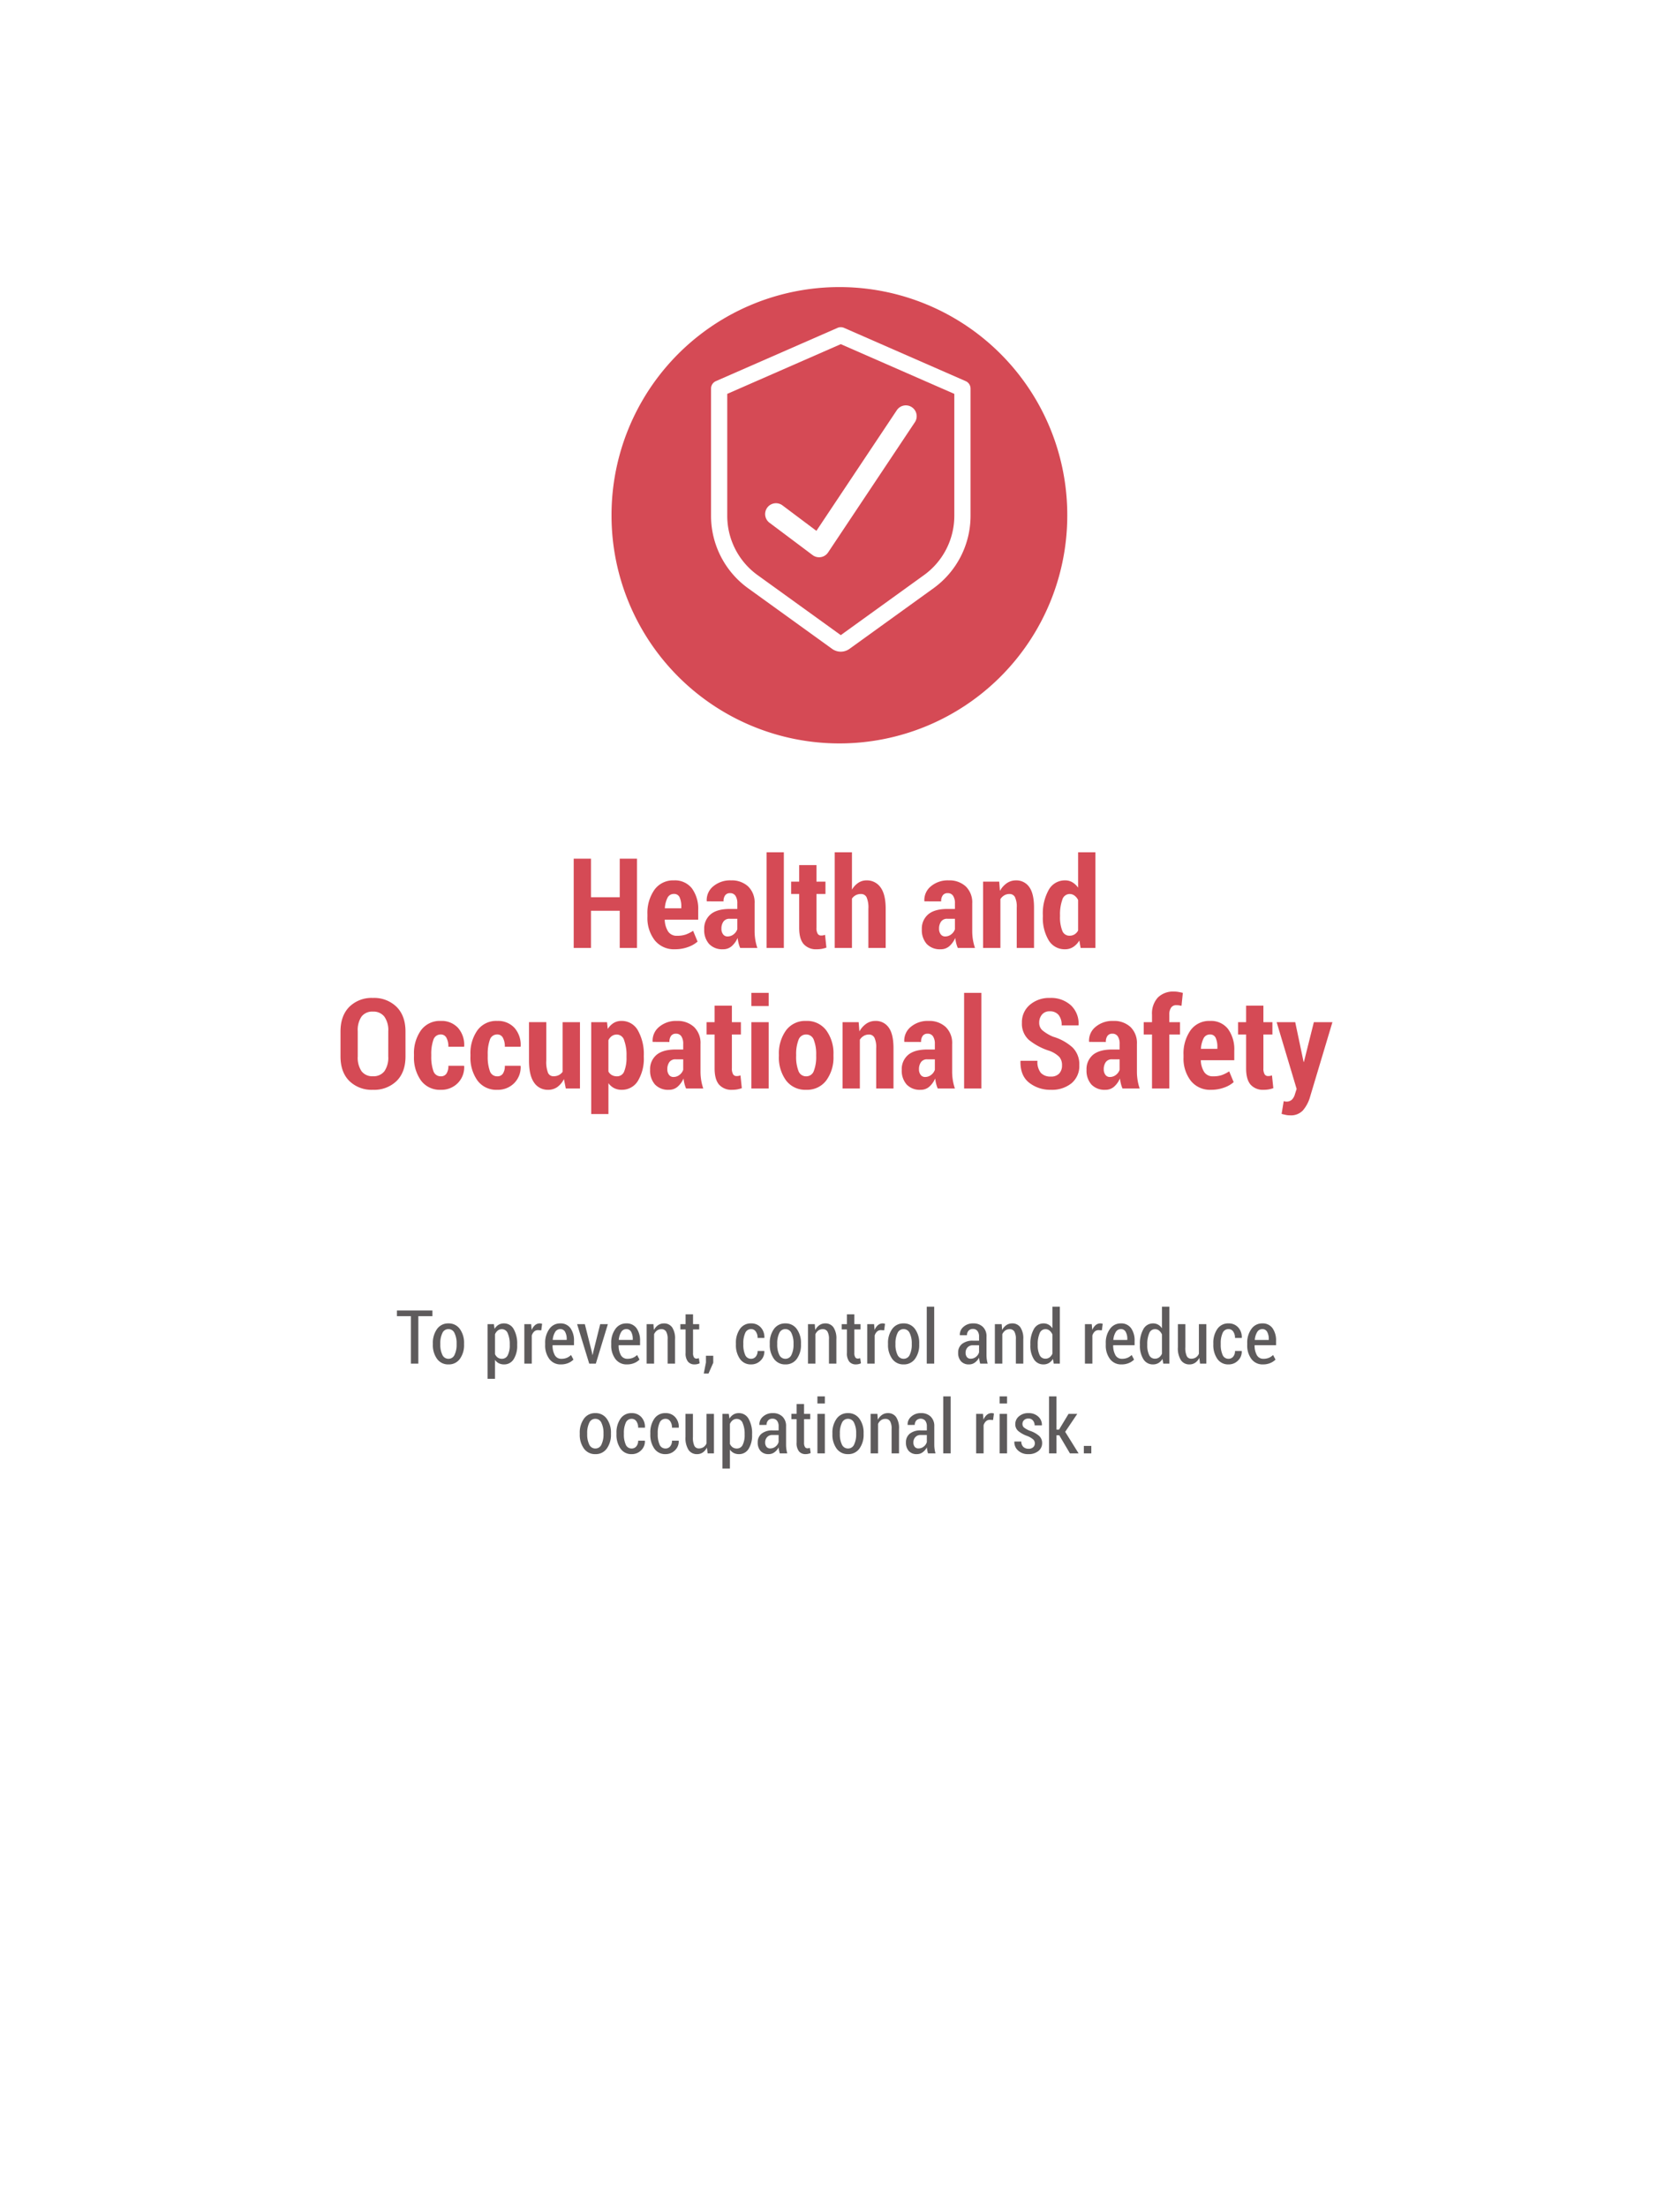 <svg xmlns="http://www.w3.org/2000/svg" xmlns:xlink="http://www.w3.org/1999/xlink" width="562" height="738" viewBox="0 0 562 738">
  <defs>
    <filter id="Trazado_7217" x="-0.319" y="0" width="562" height="738" filterUnits="userSpaceOnUse">
      <feOffset dy="20" input="SourceAlpha"/>
      <feGaussianBlur stdDeviation="23" result="blur"/>
      <feFlood flood-color="#010101" flood-opacity="0.129"/>
      <feComposite operator="in" in2="blur"/>
      <feComposite in="SourceGraphic"/>
    </filter>
    <filter id="Trazado_7199" x="159.571" y="51" width="242.459" height="242.6" filterUnits="userSpaceOnUse">
      <feOffset dy="9" input="SourceAlpha"/>
      <feGaussianBlur stdDeviation="15" result="blur-2"/>
      <feFlood flood-color="#010101" flood-opacity="0.122"/>
      <feComposite operator="in" in2="blur-2"/>
      <feComposite in="SourceGraphic"/>
    </filter>
    <clipPath id="clip-Health-and-occupational-safety-path">
      <rect width="562" height="738"/>
    </clipPath>
  </defs>
  <g id="Health-and-occupational-safety-path" clip-path="url(#clip-Health-and-occupational-safety-path)">
    <g transform="matrix(1, 0, 0, 1, 0, 0)" filter="url(#Trazado_7217)">
      <path id="Trazado_7217-2" data-name="Trazado 7217" d="M74,0H350a74,74,0,0,1,74,74V526a74,74,0,0,1-74,74H74A74,74,0,0,1,0,526V74A74,74,0,0,1,74,0Z" transform="translate(68.68 49)" fill="#fff"/>
    </g>
    <path id="Trazado_7219" data-name="Trazado 7219" d="M-65.922,0h-5.763V-12.448H-81.3V0h-5.783V-29.859H-81.3v12.9h9.618v-12.9h5.763Zm12.735.431A8.211,8.211,0,0,1-60-2.6a12.148,12.148,0,0,1-2.42-7.813v-.841a13.447,13.447,0,0,1,2.328-8.183A7.666,7.666,0,0,1-53.536-22.6a7.163,7.163,0,0,1,6.009,2.687,11.587,11.587,0,0,1,2.092,7.3v3.158h-11.2a7.794,7.794,0,0,0,1.118,3.917,3.362,3.362,0,0,0,3,1.456,8.926,8.926,0,0,0,2.881-.4,11.7,11.7,0,0,0,2.492-1.261l1.5,3.609A9.588,9.588,0,0,1-48.85-.308,12.538,12.538,0,0,1-53.187.431Zm-.349-18.5A2.316,2.316,0,0,0-55.7-16.786a8.868,8.868,0,0,0-.892,3.517h5.5v-.513a7.192,7.192,0,0,0-.564-3.158A1.941,1.941,0,0,0-53.536-18.067ZM-31.387,0a9.762,9.762,0,0,1-.543-1.6,13.591,13.591,0,0,1-.318-1.764A7.85,7.85,0,0,1-34.187-.636,4.271,4.271,0,0,1-37.129.431a6.019,6.019,0,0,1-4.666-1.774,6.923,6.923,0,0,1-1.63-4.871,6.2,6.2,0,0,1,2.143-5.035q2.143-1.794,6.409-1.794h2.522v-1.846a4.473,4.473,0,0,0-.615-2.553,2.073,2.073,0,0,0-1.825-.892,1.921,1.921,0,0,0-1.62.718,3.3,3.3,0,0,0-.554,2.051l-5.578-.021-.041-.123a5.912,5.912,0,0,1,2.153-4.881,8.746,8.746,0,0,1,6.009-2.01,8.036,8.036,0,0,1,5.681,2.01,7.432,7.432,0,0,1,2.174,5.742v9.105a18.491,18.491,0,0,0,.226,2.953A17.337,17.337,0,0,0-25.645,0Zm-4.245-3.855a3.235,3.235,0,0,0,2.051-.708,3.553,3.553,0,0,0,1.23-1.712V-9.762h-2.522A2.418,2.418,0,0,0-37-8.818a4.023,4.023,0,0,0-.667,2.379,2.97,2.97,0,0,0,.554,1.866A1.771,1.771,0,0,0-35.632-3.855ZM-16.786,0h-5.783V-31.992h5.783Zm10.91-27.706v5.517h3.015v4.122H-5.875v11.3a3.678,3.678,0,0,0,.41,2.01,1.3,1.3,0,0,0,1.128.595,3.685,3.685,0,0,0,.677-.051A6.044,6.044,0,0,0-3-4.389l.451,4.266A10.152,10.152,0,0,1-4.122.3,9.708,9.708,0,0,1-5.814.431a5.455,5.455,0,0,1-4.337-1.723q-1.507-1.723-1.507-5.435V-18.067h-2.687v-4.122h2.687v-5.517ZM6-19.5A6.872,6.872,0,0,1,8.121-21.79a4.9,4.9,0,0,1,2.738-.81,5.523,5.523,0,0,1,4.7,2.338q1.723,2.338,1.723,7.2V0H11.495V-13.1a8.639,8.639,0,0,0-.6-3.845,2,2,0,0,0-1.876-1.1,3.668,3.668,0,0,0-1.753.4A3.577,3.577,0,0,0,6-16.509V0H.236V-31.992H6ZM41.416,0a9.762,9.762,0,0,1-.543-1.6,13.591,13.591,0,0,1-.318-1.764A7.85,7.85,0,0,1,38.616-.636,4.271,4.271,0,0,1,35.673.431a6.019,6.019,0,0,1-4.666-1.774,6.923,6.923,0,0,1-1.63-4.871,6.2,6.2,0,0,1,2.143-5.035q2.143-1.794,6.409-1.794h2.522v-1.846a4.473,4.473,0,0,0-.615-2.553,2.073,2.073,0,0,0-1.825-.892,1.921,1.921,0,0,0-1.62.718,3.3,3.3,0,0,0-.554,2.051l-5.578-.021-.041-.123a5.912,5.912,0,0,1,2.153-4.881A8.746,8.746,0,0,1,38.38-22.6a8.036,8.036,0,0,1,5.681,2.01,7.432,7.432,0,0,1,2.174,5.742v9.105a18.491,18.491,0,0,0,.226,2.953A17.337,17.337,0,0,0,47.158,0ZM37.17-3.855a3.235,3.235,0,0,0,2.051-.708,3.553,3.553,0,0,0,1.23-1.712V-9.762H37.929a2.418,2.418,0,0,0-2.123.943,4.023,4.023,0,0,0-.667,2.379,2.97,2.97,0,0,0,.554,1.866A1.771,1.771,0,0,0,37.17-3.855ZM55.258-22.189l.246,3.1a7.54,7.54,0,0,1,2.307-2.584,5.313,5.313,0,0,1,3.045-.923,5.2,5.2,0,0,1,4.44,2.2q1.61,2.2,1.61,6.921V0H61.124V-13.474a7.481,7.481,0,0,0-.6-3.538,1.987,1.987,0,0,0-1.835-1.036,3.36,3.36,0,0,0-1.733.451,3.913,3.913,0,0,0-1.3,1.271V0H49.865V-22.189Zm14.6,11.218A16.06,16.06,0,0,1,71.808-19.4a6.126,6.126,0,0,1,5.517-3.2,4.65,4.65,0,0,1,2.41.636,6.365,6.365,0,0,1,1.917,1.8V-31.992h5.783V0H82.493l-.431-2.5A6.582,6.582,0,0,1,79.991-.318a4.975,4.975,0,0,1-2.707.749,6.171,6.171,0,0,1-5.476-3,14.456,14.456,0,0,1-1.948-7.967Zm5.742.431a12.236,12.236,0,0,0,.738,4.727A2.515,2.515,0,0,0,78.781-4.1a3.162,3.162,0,0,0,1.671-.441,3.366,3.366,0,0,0,1.2-1.3V-16.037a3.961,3.961,0,0,0-1.21-1.477,2.737,2.737,0,0,0-1.641-.533,2.574,2.574,0,0,0-2.44,1.948,14.385,14.385,0,0,0-.759,5.127ZM-143.35,36.254q0,5.271-2.974,8.224a10.741,10.741,0,0,1-7.916,2.953,10.67,10.67,0,0,1-7.9-2.953q-2.953-2.953-2.953-8.224V27.928q0-5.25,2.943-8.234a10.575,10.575,0,0,1,7.885-2.984,10.713,10.713,0,0,1,7.926,2.984q2.984,2.984,2.984,8.234Zm-5.763-8.388a7.784,7.784,0,0,0-1.323-4.922,4.6,4.6,0,0,0-3.825-1.661,4.491,4.491,0,0,0-3.794,1.651,8.007,8.007,0,0,0-1.271,4.932v8.388a8.086,8.086,0,0,0,1.282,4.983,4.508,4.508,0,0,0,3.8,1.661,4.566,4.566,0,0,0,3.825-1.661,7.991,7.991,0,0,0,1.3-4.983Zm17.6,15.053a2.129,2.129,0,0,0,1.866-.913,4.546,4.546,0,0,0,.636-2.615h5.229l.062.123a7.505,7.505,0,0,1-2.164,5.691,7.629,7.629,0,0,1-5.629,2.225,7.819,7.819,0,0,1-6.675-3.127,13.2,13.2,0,0,1-2.328-8.09v-.595a13.221,13.221,0,0,1,2.328-8.07,7.779,7.779,0,0,1,6.655-3.148,7.44,7.44,0,0,1,5.742,2.307,8.6,8.6,0,0,1,2.071,6.224l-.041.1h-5.25a6.036,6.036,0,0,0-.636-2.974,2.042,2.042,0,0,0-1.887-1.128,2.52,2.52,0,0,0-2.5,1.835,13.936,13.936,0,0,0-.7,4.85v.595a13.961,13.961,0,0,0,.7,4.9A2.529,2.529,0,0,0-131.517,42.919Zm18.888,0a2.129,2.129,0,0,0,1.866-.913,4.546,4.546,0,0,0,.636-2.615h5.229l.062.123A7.505,7.505,0,0,1-107,45.206a7.629,7.629,0,0,1-5.629,2.225A7.819,7.819,0,0,1-119.3,44.3a13.2,13.2,0,0,1-2.328-8.09v-.595a13.221,13.221,0,0,1,2.328-8.07,7.779,7.779,0,0,1,6.655-3.148,7.44,7.44,0,0,1,5.742,2.307,8.6,8.6,0,0,1,2.071,6.224l-.041.1h-5.25a6.036,6.036,0,0,0-.636-2.974,2.042,2.042,0,0,0-1.887-1.128,2.52,2.52,0,0,0-2.5,1.835,13.936,13.936,0,0,0-.7,4.85v.595a13.961,13.961,0,0,0,.7,4.9A2.529,2.529,0,0,0-112.629,42.919Zm22.271.923a7.151,7.151,0,0,1-2.2,2.656,5.184,5.184,0,0,1-3.066.933,5.471,5.471,0,0,1-4.707-2.4q-1.712-2.4-1.712-7.424v-12.8h5.783V37.648a9.969,9.969,0,0,0,.584,4.112A1.933,1.933,0,0,0-93.844,42.9a3.9,3.9,0,0,0,1.764-.379A3.534,3.534,0,0,0-90.788,41.4V24.811h5.8V47h-4.737Zm26.722-7.383a14.4,14.4,0,0,1-1.958,7.967,6.2,6.2,0,0,1-5.486,3,5.355,5.355,0,0,1-2.5-.564,5.463,5.463,0,0,1-1.887-1.651V55.531h-5.763V24.811h5.291l.246,2.276A6.167,6.167,0,0,1-73.746,25.1a4.89,4.89,0,0,1,2.625-.7,6.149,6.149,0,0,1,5.527,3.2,15.992,15.992,0,0,1,1.958,8.429Zm-5.783-.431A14.039,14.039,0,0,0-70.2,30.9a2.588,2.588,0,0,0-2.42-1.948,2.893,2.893,0,0,0-1.7.5,3.518,3.518,0,0,0-1.148,1.4V41.319a3.009,3.009,0,0,0,1.148,1.189,3.418,3.418,0,0,0,1.723.41,2.521,2.521,0,0,0,2.43-1.712,12.151,12.151,0,0,0,.749-4.748ZM-49.485,47a9.762,9.762,0,0,1-.543-1.6,13.591,13.591,0,0,1-.318-1.764,7.85,7.85,0,0,1-1.938,2.728,4.271,4.271,0,0,1-2.943,1.066,6.019,6.019,0,0,1-4.666-1.774,6.923,6.923,0,0,1-1.63-4.871,6.2,6.2,0,0,1,2.143-5.035q2.143-1.794,6.409-1.794h2.522V32.111a4.473,4.473,0,0,0-.615-2.553,2.073,2.073,0,0,0-1.825-.892,1.921,1.921,0,0,0-1.62.718,3.3,3.3,0,0,0-.554,2.051l-5.578-.021-.041-.123a5.912,5.912,0,0,1,2.153-4.881,8.746,8.746,0,0,1,6.009-2.01,8.036,8.036,0,0,1,5.681,2.01,7.432,7.432,0,0,1,2.174,5.742v9.105a18.491,18.491,0,0,0,.226,2.953,17.337,17.337,0,0,0,.7,2.789Zm-4.245-3.855a3.235,3.235,0,0,0,2.051-.708,3.553,3.553,0,0,0,1.23-1.712V37.238h-2.522a2.418,2.418,0,0,0-2.123.943,4.023,4.023,0,0,0-.667,2.379,2.97,2.97,0,0,0,.554,1.866A1.771,1.771,0,0,0-53.73,43.145Zm19.564-23.851v5.517h3.015v4.122h-3.015v11.3a3.678,3.678,0,0,0,.41,2.01,1.3,1.3,0,0,0,1.128.595,3.685,3.685,0,0,0,.677-.051,6.044,6.044,0,0,0,.656-.174l.451,4.266a10.152,10.152,0,0,1-1.569.42,9.708,9.708,0,0,1-1.692.133,5.455,5.455,0,0,1-4.337-1.723q-1.507-1.723-1.507-5.435V28.933h-2.687V24.811h2.687V19.294ZM-21.861,47h-5.783V24.811h5.783Zm0-27.583h-5.783V15.008h5.783ZM-18.437,35.7a13.119,13.119,0,0,1,2.389-8.152A7.944,7.944,0,0,1-9.331,24.4,8.006,8.006,0,0,1-2.6,27.548,13,13,0,0,1-.185,35.7v.472A12.951,12.951,0,0,1-2.594,44.3a7.977,7.977,0,0,1-6.7,3.127,8.023,8.023,0,0,1-6.747-3.117,12.98,12.98,0,0,1-2.4-8.142Zm5.763.472a12.931,12.931,0,0,0,.769,4.922A2.669,2.669,0,0,0-9.29,42.919a2.636,2.636,0,0,0,2.543-1.825,12.778,12.778,0,0,0,.779-4.922V35.7a12.887,12.887,0,0,0-.779-4.912,2.664,2.664,0,0,0-2.584-1.856A2.647,2.647,0,0,0-11.9,30.8a13.058,13.058,0,0,0-.769,4.9ZM8.244,24.811l.246,3.1A7.54,7.54,0,0,1,10.8,25.323a5.313,5.313,0,0,1,3.045-.923,5.2,5.2,0,0,1,4.44,2.2q1.61,2.2,1.61,6.921V47H14.109V33.526a7.481,7.481,0,0,0-.6-3.538,1.987,1.987,0,0,0-1.835-1.036,3.36,3.36,0,0,0-1.733.451,3.913,3.913,0,0,0-1.3,1.271V47H2.851V24.811ZM34.7,47a9.762,9.762,0,0,1-.543-1.6,13.591,13.591,0,0,1-.318-1.764A7.85,7.85,0,0,1,31.9,46.364a4.271,4.271,0,0,1-2.943,1.066,6.019,6.019,0,0,1-4.666-1.774,6.923,6.923,0,0,1-1.63-4.871A6.2,6.2,0,0,1,24.8,35.751q2.143-1.794,6.409-1.794h2.522V32.111a4.473,4.473,0,0,0-.615-2.553,2.073,2.073,0,0,0-1.825-.892,1.921,1.921,0,0,0-1.62.718,3.3,3.3,0,0,0-.554,2.051l-5.578-.021-.041-.123a5.912,5.912,0,0,1,2.153-4.881,8.746,8.746,0,0,1,6.009-2.01,8.036,8.036,0,0,1,5.681,2.01,7.432,7.432,0,0,1,2.174,5.742v9.105a18.491,18.491,0,0,0,.226,2.953,17.337,17.337,0,0,0,.7,2.789Zm-4.245-3.855a3.235,3.235,0,0,0,2.051-.708,3.553,3.553,0,0,0,1.23-1.712V37.238H31.213a2.418,2.418,0,0,0-2.123.943,4.023,4.023,0,0,0-.667,2.379,2.97,2.97,0,0,0,.554,1.866A1.771,1.771,0,0,0,30.454,43.145ZM49.3,47H43.518V15.008H49.3Zm26.968-7.752a4.115,4.115,0,0,0-.913-2.82,9.08,9.08,0,0,0-3.271-2.02,21.047,21.047,0,0,1-6.911-3.671A7.267,7.267,0,0,1,62.856,25,7.562,7.562,0,0,1,65.5,19.017a9.893,9.893,0,0,1,6.747-2.307,9.856,9.856,0,0,1,6.993,2.461,8.343,8.343,0,0,1,2.563,6.6l-.041.123H76.146A5.243,5.243,0,0,0,75.11,22.38a3.7,3.7,0,0,0-2.963-1.2,3.192,3.192,0,0,0-2.584,1.1,4.108,4.108,0,0,0-.923,2.738,3.286,3.286,0,0,0,1.046,2.5,14,14,0,0,0,3.589,2.153,16.729,16.729,0,0,1,6.552,3.63,7.92,7.92,0,0,1,2.225,5.906,7.463,7.463,0,0,1-2.6,6.029,10.37,10.37,0,0,1-6.911,2.194,11.392,11.392,0,0,1-7.26-2.369q-3.015-2.369-2.912-7.208l.041-.123h5.64a5.859,5.859,0,0,0,1.138,4.04A4.345,4.345,0,0,0,72.536,43a3.6,3.6,0,0,0,2.8-1.025A3.9,3.9,0,0,0,76.269,39.248ZM96.51,47a9.762,9.762,0,0,1-.543-1.6,13.591,13.591,0,0,1-.318-1.764,7.85,7.85,0,0,1-1.938,2.728,4.271,4.271,0,0,1-2.943,1.066A6.019,6.019,0,0,1,86.1,45.657a6.923,6.923,0,0,1-1.63-4.871,6.2,6.2,0,0,1,2.143-5.035q2.143-1.794,6.409-1.794h2.522V32.111a4.473,4.473,0,0,0-.615-2.553,2.073,2.073,0,0,0-1.825-.892,1.921,1.921,0,0,0-1.62.718,3.3,3.3,0,0,0-.554,2.051l-5.578-.021-.041-.123a5.912,5.912,0,0,1,2.153-4.881,8.746,8.746,0,0,1,6.009-2.01,8.036,8.036,0,0,1,5.681,2.01,7.432,7.432,0,0,1,2.174,5.742v9.105a18.491,18.491,0,0,0,.226,2.953,17.337,17.337,0,0,0,.7,2.789Zm-4.245-3.855a3.235,3.235,0,0,0,2.051-.708,3.553,3.553,0,0,0,1.23-1.712V37.238H93.023a2.418,2.418,0,0,0-2.123.943,4.023,4.023,0,0,0-.667,2.379,2.97,2.97,0,0,0,.554,1.866A1.771,1.771,0,0,0,92.265,43.145ZM106.374,47V28.933h-2.769V24.811h2.769v-2.5a7.912,7.912,0,0,1,1.938-5.722,7.238,7.238,0,0,1,5.465-2.01,8.22,8.22,0,0,1,1.354.113q.677.113,1.559.318l-.451,4.348q-.431-.1-.82-.164a6,6,0,0,0-.923-.062,2.008,2.008,0,0,0-1.743.831,3.987,3.987,0,0,0-.595,2.348v2.5h3.568v4.122h-3.568V47Zm19.77.431a8.211,8.211,0,0,1-6.809-3.035,12.148,12.148,0,0,1-2.42-7.813v-.841a13.447,13.447,0,0,1,2.328-8.183,7.666,7.666,0,0,1,6.552-3.158,7.163,7.163,0,0,1,6.009,2.687,11.587,11.587,0,0,1,2.092,7.3v3.158H122.7a7.794,7.794,0,0,0,1.118,3.917,3.362,3.362,0,0,0,3,1.456,8.926,8.926,0,0,0,2.881-.4,11.7,11.7,0,0,0,2.492-1.261l1.5,3.609a9.588,9.588,0,0,1-3.209,1.825A12.538,12.538,0,0,1,126.144,47.431Zm-.349-18.5a2.316,2.316,0,0,0-2.164,1.282,8.868,8.868,0,0,0-.892,3.517h5.5v-.513a7.192,7.192,0,0,0-.564-3.158A1.941,1.941,0,0,0,125.795,28.933Zm17.842-9.639v5.517h3.015v4.122h-3.015v11.3a3.678,3.678,0,0,0,.41,2.01,1.3,1.3,0,0,0,1.128.595,3.685,3.685,0,0,0,.677-.051,6.044,6.044,0,0,0,.656-.174l.451,4.266a10.152,10.152,0,0,1-1.569.42,9.708,9.708,0,0,1-1.692.133,5.455,5.455,0,0,1-4.337-1.723q-1.507-1.723-1.507-5.435V28.933h-2.687V24.811h2.687V19.294Zm13.433,18.744V38.1h.123l3.322-13.289h6.214l-7.649,25.532a12.01,12.01,0,0,1-2.256,4.009,5.462,5.462,0,0,1-4.327,1.61,6.142,6.142,0,0,1-1.241-.113q-.543-.113-1.528-.359l.7-4.245.441.082a2.244,2.244,0,0,0,.42.041,2.557,2.557,0,0,0,1.938-.7,4.175,4.175,0,0,0,.974-1.825l.554-1.7-6.686-22.333h6.214Z" transform="translate(279 317)" fill="#d54a55"/>
    <g transform="matrix(1, 0, 0, 1, 0, 0)" filter="url(#Trazado_7199)">
      <path id="Trazado_7199-2" data-name="Trazado 7199" d="M76.229,0a76.229,76.229,0,0,1,76.229,76.229v.141A76.229,76.229,0,0,1,0,76.37v-.141A76.229,76.229,0,0,1,76.229,0Z" transform="translate(204.57 87)" fill="#d54a55"/>
    </g>
    <path id="Shape" d="M3930.526,4700.33l-40.692-17.812a2.712,2.712,0,0,0-2.171,0l-40.692,17.812a2.713,2.713,0,0,0-1.627,2.485v42.592a29.877,29.877,0,0,0,12.37,24.165l28.124,20.284a4.963,4.963,0,0,0,5.822,0l28.125-20.28a29.877,29.877,0,0,0,12.37-24.166v-42.595A2.713,2.713,0,0,0,3930.526,4700.33Zm-3.8,45.08a24.442,24.442,0,0,1-10.118,19.766l-27.861,20.094-27.861-20.094a24.439,24.439,0,0,1-10.119-19.766v-40.82l37.98-16.625,37.979,16.625Z" transform="translate(-3607.485 -4572.88)" fill="#fff"/>
    <path id="Shape-2" data-name="Shape" d="M3907.8,4797.916a3.628,3.628,0,0,0-4.354,5.8l14.511,10.884a3.63,3.63,0,0,0,2.177.725,3.848,3.848,0,0,0,.613-.05,3.626,3.626,0,0,0,2.4-1.564l29.023-43.533a3.628,3.628,0,1,0-6.037-4.027l-26.9,40.344Z" transform="translate(-3646.128 -4628.979)" fill="#fff"/>
    <path id="Trazado_7218" data-name="Trazado 7218" d="M-135.345-15.869h-4.712V0h-2.49V-15.869h-4.675v-1.9h11.877Zm.146,9.119a7.893,7.893,0,0,1,1.392-4.822,4.5,4.5,0,0,1,3.821-1.88,4.511,4.511,0,0,1,3.827,1.88,7.869,7.869,0,0,1,1.4,4.822v.33a7.833,7.833,0,0,1-1.392,4.816A4.5,4.5,0,0,1-129.962.256a4.534,4.534,0,0,1-3.845-1.862A7.833,7.833,0,0,1-135.2-6.421Zm2.49.33a7.667,7.667,0,0,0,.677,3.455,2.2,2.2,0,0,0,2.069,1.343,2.17,2.17,0,0,0,2.032-1.349,7.675,7.675,0,0,0,.677-3.448v-.33a7.632,7.632,0,0,0-.684-3.436,2.19,2.19,0,0,0-2.051-1.361,2.178,2.178,0,0,0-2.045,1.361,7.691,7.691,0,0,0-.677,3.436Zm25.72.232A8.364,8.364,0,0,1-108.154-1.5,3.693,3.693,0,0,1-111.407.256a3.737,3.737,0,0,1-1.727-.385,3.512,3.512,0,0,1-1.276-1.129V5.078h-2.49V-13.208h2.112l.232,1.587a3.887,3.887,0,0,1,1.318-1.361,3.46,3.46,0,0,1,1.819-.47,3.637,3.637,0,0,1,3.265,1.917,9.72,9.72,0,0,1,1.166,5.09Zm-2.49-.256a8.8,8.8,0,0,0-.653-3.662,2.1,2.1,0,0,0-1.959-1.416,2.18,2.18,0,0,0-1.4.458,3.176,3.176,0,0,0-.916,1.239v6.653a2.776,2.776,0,0,0,.916,1.147,2.4,2.4,0,0,0,1.416.4,2.085,2.085,0,0,0,1.953-1.245,7.234,7.234,0,0,0,.647-3.32Zm10.547-4.7-1.074-.061a1.863,1.863,0,0,0-1.3.47,3.011,3.011,0,0,0-.8,1.324V0h-2.49V-13.208h2.283l.171,1.953a4.243,4.243,0,0,1,1.123-1.617,2.363,2.363,0,0,1,1.575-.58,2.087,2.087,0,0,1,.433.043,2.385,2.385,0,0,1,.36.1Zm6.567,11.4A4.613,4.613,0,0,1-96.228-1.55a7.464,7.464,0,0,1-1.4-4.7v-.574a7.748,7.748,0,0,1,1.392-4.767A4.335,4.335,0,0,1-92.6-13.452a4,4,0,0,1,3.436,1.6,7.089,7.089,0,0,1,1.178,4.3v1.392h-7.166a6.522,6.522,0,0,0,.726,3.284,2.4,2.4,0,0,0,2.228,1.257,4.636,4.636,0,0,0,1.807-.323,4.62,4.62,0,0,0,1.416-.946l.806,1.538A5.264,5.264,0,0,1-89.9-.208,6.181,6.181,0,0,1-92.365.256Zm-.232-11.8a1.943,1.943,0,0,0-1.709.995A5.927,5.927,0,0,0-95.1-7.922h4.675V-8.2a4.835,4.835,0,0,0-.531-2.417A1.763,1.763,0,0,0-92.6-11.548Zm10.571,7.581.208,1.038h.073l.22-1.038,2.307-9.241h2.563L-80.682,0h-2.209l-4.053-13.208h2.588ZM-70.27.256A4.613,4.613,0,0,1-74.133-1.55a7.464,7.464,0,0,1-1.4-4.7v-.574a7.748,7.748,0,0,1,1.392-4.767A4.335,4.335,0,0,1-70.5-13.452a4,4,0,0,1,3.436,1.6,7.089,7.089,0,0,1,1.178,4.3v1.392h-7.166a6.522,6.522,0,0,0,.726,3.284A2.4,2.4,0,0,0-70.1-1.624a4.636,4.636,0,0,0,1.807-.323,4.62,4.62,0,0,0,1.416-.946l.806,1.538A5.264,5.264,0,0,1-67.81-.208,6.181,6.181,0,0,1-70.27.256Zm-.232-11.8a1.943,1.943,0,0,0-1.709.995A5.927,5.927,0,0,0-73-7.922h4.675V-8.2a4.835,4.835,0,0,0-.531-2.417A1.763,1.763,0,0,0-70.5-11.548Zm9.094-1.66.146,1.965a4.462,4.462,0,0,1,1.416-1.63,3.376,3.376,0,0,1,1.941-.58,3.245,3.245,0,0,1,2.74,1.294,6.67,6.67,0,0,1,.983,4.028V0h-2.478V-8.118a4.937,4.937,0,0,0-.519-2.637,1.764,1.764,0,0,0-1.569-.769,2.417,2.417,0,0,0-1.465.446,3.119,3.119,0,0,0-.977,1.227V0h-2.49V-13.208Zm13.245-3.284v3.284H-46.1v1.77h-2.063v7.861a2.579,2.579,0,0,0,.311,1.459.967.967,0,0,0,.824.433,1.99,1.99,0,0,0,.391-.037q.183-.037.427-.11l.256,1.709a3.891,3.891,0,0,1-.787.275,3.84,3.84,0,0,1-.9.1A2.774,2.774,0,0,1-49.86-.665a4.406,4.406,0,0,1-.793-2.911v-7.861H-52.4v-1.77h1.746v-3.284ZM-41.4-.293l-1.587,3.6h-1.587l.732-3.687V-2.637H-41.4Zm12.683-1.331a1.95,1.95,0,0,0,1.532-.708,2.818,2.818,0,0,0,.616-1.917h2.234l.024.073a4.081,4.081,0,0,1-1.257,3.149A4.334,4.334,0,0,1-28.717.256a4.362,4.362,0,0,1-3.772-1.862A7.981,7.981,0,0,1-33.82-6.36v-.464a8.015,8.015,0,0,1,1.331-4.755,4.353,4.353,0,0,1,3.772-1.874A4.185,4.185,0,0,1-25.5-12.115a4.778,4.778,0,0,1,1.2,3.473l-.024.061h-2.246a3.587,3.587,0,0,0-.592-2.142,1.831,1.831,0,0,0-1.556-.824,2.079,2.079,0,0,0-2.008,1.343,8.114,8.114,0,0,0-.616,3.381v.464a8.2,8.2,0,0,0,.61,3.406A2.076,2.076,0,0,0-28.717-1.624Zm6.226-5.127A7.893,7.893,0,0,1-21.1-11.572a4.5,4.5,0,0,1,3.821-1.88,4.511,4.511,0,0,1,3.827,1.88,7.869,7.869,0,0,1,1.4,4.822v.33a7.833,7.833,0,0,1-1.392,4.816A4.5,4.5,0,0,1-17.255.256,4.534,4.534,0,0,1-21.1-1.605a7.833,7.833,0,0,1-1.392-4.816Zm2.49.33a7.667,7.667,0,0,0,.677,3.455,2.2,2.2,0,0,0,2.069,1.343,2.17,2.17,0,0,0,2.032-1.349,7.675,7.675,0,0,0,.677-3.448v-.33a7.632,7.632,0,0,0-.684-3.436,2.19,2.19,0,0,0-2.051-1.361,2.178,2.178,0,0,0-2.045,1.361A7.691,7.691,0,0,0-20-6.75ZM-7.44-13.208l.146,1.965a4.462,4.462,0,0,1,1.416-1.63,3.376,3.376,0,0,1,1.941-.58A3.245,3.245,0,0,1-1.2-12.158,6.67,6.67,0,0,1-.214-8.13V0H-2.692V-8.118a4.937,4.937,0,0,0-.519-2.637,1.764,1.764,0,0,0-1.569-.769,2.417,2.417,0,0,0-1.465.446A3.119,3.119,0,0,0-7.22-9.851V0h-2.49V-13.208ZM5.8-16.492v3.284H7.867v1.77H5.8v7.861a2.579,2.579,0,0,0,.311,1.459.967.967,0,0,0,.824.433,1.99,1.99,0,0,0,.391-.037q.183-.037.427-.11L8.014-.122a3.891,3.891,0,0,1-.787.275,3.84,3.84,0,0,1-.9.1A2.774,2.774,0,0,1,4.108-.665a4.406,4.406,0,0,1-.793-2.911v-7.861H1.569v-1.77H3.314v-3.284Zm9.973,5.347L14.7-11.206a1.864,1.864,0,0,0-1.3.47,3.011,3.011,0,0,0-.8,1.324V0h-2.49V-13.208H12.4l.171,1.953a4.243,4.243,0,0,1,1.123-1.617,2.363,2.363,0,0,1,1.575-.58,2.087,2.087,0,0,1,.433.043,2.385,2.385,0,0,1,.36.1ZM17.059-6.75a7.893,7.893,0,0,1,1.392-4.822,4.5,4.5,0,0,1,3.821-1.88,4.511,4.511,0,0,1,3.827,1.88A7.869,7.869,0,0,1,27.5-6.75v.33A7.833,7.833,0,0,1,26.1-1.605,4.5,4.5,0,0,1,22.3.256a4.534,4.534,0,0,1-3.845-1.862,7.833,7.833,0,0,1-1.392-4.816Zm2.49.33a7.667,7.667,0,0,0,.677,3.455A2.2,2.2,0,0,0,22.3-1.624a2.17,2.17,0,0,0,2.032-1.349,7.675,7.675,0,0,0,.677-3.448v-.33a7.632,7.632,0,0,0-.684-3.436,2.19,2.19,0,0,0-2.051-1.361,2.178,2.178,0,0,0-2.045,1.361A7.691,7.691,0,0,0,19.55-6.75ZM32.513,0h-2.49V-19.043h2.49ZM47.894,0q-.159-.6-.25-1.068A6.729,6.729,0,0,1,47.528-2,4.85,4.85,0,0,1,46.143-.385a3.2,3.2,0,0,1-1.959.641,3.468,3.468,0,0,1-2.716-1.05,4.127,4.127,0,0,1-.946-2.869A3.6,3.6,0,0,1,41.833-6.6,5.617,5.617,0,0,1,45.49-7.678h2.026V-9.033a2.964,2.964,0,0,0-.537-1.886,1.848,1.848,0,0,0-1.538-.677,1.84,1.84,0,0,0-1.434.586,2.15,2.15,0,0,0-.531,1.5L41.107-9.5l-.024-.073a3.356,3.356,0,0,1,1.2-2.71,4.7,4.7,0,0,1,3.32-1.172A4.449,4.449,0,0,1,48.785-12.3a4.309,4.309,0,0,1,1.221,3.29v6.128a10.847,10.847,0,0,0,.1,1.471A9.367,9.367,0,0,0,50.409,0ZM44.7-1.648a2.782,2.782,0,0,0,1.794-.629A2.911,2.911,0,0,0,47.516-3.8V-6.14H45.453a2.279,2.279,0,0,0-1.794.726,2.542,2.542,0,0,0-.647,1.752A2.277,2.277,0,0,0,43.451-2.2,1.5,1.5,0,0,0,44.7-1.648Zm10.388-11.56.146,1.965a4.462,4.462,0,0,1,1.416-1.63,3.376,3.376,0,0,1,1.941-.58,3.245,3.245,0,0,1,2.74,1.294,6.67,6.67,0,0,1,.983,4.028V0H59.833V-8.118a4.937,4.937,0,0,0-.519-2.637,1.764,1.764,0,0,0-1.569-.769,2.417,2.417,0,0,0-1.465.446A3.119,3.119,0,0,0,55.3-9.851V0h-2.49V-13.208Zm9.595,6.763a9.762,9.762,0,0,1,1.16-5.09A3.623,3.623,0,0,1,69.1-13.452a3.362,3.362,0,0,1,1.685.421,3.823,3.823,0,0,1,1.282,1.215v-7.227h2.478V0H72.491l-.256-1.587A3.917,3.917,0,0,1,70.892-.214a3.5,3.5,0,0,1-1.819.47,3.661,3.661,0,0,1-3.241-1.764,8.439,8.439,0,0,1-1.154-4.681Zm2.466.256a7.356,7.356,0,0,0,.623,3.3A2.047,2.047,0,0,0,69.708-1.66a2.266,2.266,0,0,0,1.41-.439,3.163,3.163,0,0,0,.946-1.245v-6.4a3.5,3.5,0,0,0-.952-1.3,2.121,2.121,0,0,0-1.392-.482,2.057,2.057,0,0,0-1.947,1.41,9.087,9.087,0,0,0-.629,3.668ZM88.6-11.145l-1.074-.061a1.863,1.863,0,0,0-1.3.47,3.011,3.011,0,0,0-.8,1.324V0h-2.49V-13.208h2.283l.171,1.953a4.243,4.243,0,0,1,1.123-1.617,2.363,2.363,0,0,1,1.575-.58,2.087,2.087,0,0,1,.433.043,2.385,2.385,0,0,1,.36.1ZM95.172.256A4.613,4.613,0,0,1,91.309-1.55a7.464,7.464,0,0,1-1.4-4.7v-.574A7.748,7.748,0,0,1,91.3-11.591a4.335,4.335,0,0,1,3.638-1.862,4,4,0,0,1,3.436,1.6,7.089,7.089,0,0,1,1.178,4.3v1.392H92.389a6.522,6.522,0,0,0,.726,3.284,2.4,2.4,0,0,0,2.228,1.257,4.636,4.636,0,0,0,1.807-.323,4.62,4.62,0,0,0,1.416-.946l.806,1.538a5.264,5.264,0,0,1-1.74,1.147A6.181,6.181,0,0,1,95.172.256Zm-.232-11.8a1.943,1.943,0,0,0-1.709.995,5.927,5.927,0,0,0-.793,2.631h4.675V-8.2a4.835,4.835,0,0,0-.531-2.417A1.763,1.763,0,0,0,94.94-11.548Zm6.384,5.1a9.762,9.762,0,0,1,1.16-5.09,3.623,3.623,0,0,1,3.259-1.917,3.362,3.362,0,0,1,1.685.421,3.823,3.823,0,0,1,1.282,1.215v-7.227h2.478V0h-2.051l-.256-1.587a3.917,3.917,0,0,1-1.343,1.373,3.5,3.5,0,0,1-1.819.47,3.661,3.661,0,0,1-3.241-1.764,8.439,8.439,0,0,1-1.154-4.681Zm2.466.256a7.356,7.356,0,0,0,.623,3.3,2.047,2.047,0,0,0,1.941,1.227,2.266,2.266,0,0,0,1.41-.439,3.163,3.163,0,0,0,.946-1.245v-6.4a3.5,3.5,0,0,0-.952-1.3,2.121,2.121,0,0,0-1.392-.482,2.057,2.057,0,0,0-1.947,1.41,9.087,9.087,0,0,0-.629,3.668ZM121.2-1.929A4.251,4.251,0,0,1,119.83-.311,3.334,3.334,0,0,1,117.9.256a3.325,3.325,0,0,1-2.844-1.4,7.432,7.432,0,0,1-1.025-4.358v-7.7h2.49v7.727a6.429,6.429,0,0,0,.488,2.972,1.606,1.606,0,0,0,1.489.848,2.742,2.742,0,0,0,1.556-.427,2.867,2.867,0,0,0,1.007-1.221v-9.9h2.49V0h-2.112Zm9.79.305a1.95,1.95,0,0,0,1.532-.708,2.818,2.818,0,0,0,.616-1.917h2.234l.024.073a4.081,4.081,0,0,1-1.257,3.149A4.334,4.334,0,0,1,130.988.256a4.362,4.362,0,0,1-3.772-1.862,7.981,7.981,0,0,1-1.331-4.755v-.464a8.015,8.015,0,0,1,1.331-4.755,4.353,4.353,0,0,1,3.772-1.874,4.185,4.185,0,0,1,3.217,1.337,4.778,4.778,0,0,1,1.2,3.473l-.024.061h-2.246a3.587,3.587,0,0,0-.592-2.142,1.831,1.831,0,0,0-1.556-.824,2.079,2.079,0,0,0-2.008,1.343,8.114,8.114,0,0,0-.616,3.381v.464a8.2,8.2,0,0,0,.61,3.406A2.076,2.076,0,0,0,130.988-1.624Zm11.5,1.88a4.613,4.613,0,0,1-3.864-1.807,7.464,7.464,0,0,1-1.4-4.7v-.574a7.748,7.748,0,0,1,1.392-4.767,4.335,4.335,0,0,1,3.638-1.862,4,4,0,0,1,3.436,1.6,7.089,7.089,0,0,1,1.178,4.3v1.392H139.7a6.522,6.522,0,0,0,.726,3.284,2.4,2.4,0,0,0,2.228,1.257,4.636,4.636,0,0,0,1.807-.323,4.62,4.62,0,0,0,1.416-.946l.806,1.538a5.264,5.264,0,0,1-1.74,1.147A6.181,6.181,0,0,1,142.487.256Zm-.232-11.8a1.943,1.943,0,0,0-1.709.995,5.927,5.927,0,0,0-.793,2.631h4.675V-8.2a4.835,4.835,0,0,0-.531-2.417A1.763,1.763,0,0,0,142.255-11.548ZM-86.06,23.25a7.893,7.893,0,0,1,1.392-4.822,4.5,4.5,0,0,1,3.821-1.88,4.511,4.511,0,0,1,3.827,1.88,7.869,7.869,0,0,1,1.4,4.822v.33a7.833,7.833,0,0,1-1.392,4.816,4.5,4.5,0,0,1-3.809,1.862,4.534,4.534,0,0,1-3.845-1.862,7.833,7.833,0,0,1-1.392-4.816Zm2.49.33a7.667,7.667,0,0,0,.677,3.455,2.2,2.2,0,0,0,2.069,1.343,2.17,2.17,0,0,0,2.032-1.349,7.675,7.675,0,0,0,.677-3.448v-.33a7.632,7.632,0,0,0-.684-3.436,2.19,2.19,0,0,0-2.051-1.361,2.178,2.178,0,0,0-2.045,1.361,7.691,7.691,0,0,0-.677,3.436Zm14.9,4.8a1.95,1.95,0,0,0,1.532-.708,2.818,2.818,0,0,0,.616-1.917h2.234l.024.073a4.081,4.081,0,0,1-1.257,3.149,4.334,4.334,0,0,1-3.149,1.282,4.362,4.362,0,0,1-3.772-1.862,7.981,7.981,0,0,1-1.331-4.755v-.464a8.015,8.015,0,0,1,1.331-4.755,4.353,4.353,0,0,1,3.772-1.874,4.185,4.185,0,0,1,3.217,1.337,4.778,4.778,0,0,1,1.2,3.473l-.024.061h-2.246a3.587,3.587,0,0,0-.592-2.142,1.831,1.831,0,0,0-1.556-.824,2.079,2.079,0,0,0-2.008,1.343,8.114,8.114,0,0,0-.616,3.381v.464a8.2,8.2,0,0,0,.61,3.406A2.076,2.076,0,0,0-68.665,28.376Zm11.316,0a1.95,1.95,0,0,0,1.532-.708,2.818,2.818,0,0,0,.616-1.917h2.234l.024.073A4.081,4.081,0,0,1-54.2,28.975a4.334,4.334,0,0,1-3.149,1.282,4.362,4.362,0,0,1-3.772-1.862,7.981,7.981,0,0,1-1.331-4.755v-.464a8.015,8.015,0,0,1,1.331-4.755,4.353,4.353,0,0,1,3.772-1.874,4.185,4.185,0,0,1,3.217,1.337,4.778,4.778,0,0,1,1.2,3.473l-.024.061H-55.2a3.587,3.587,0,0,0-.592-2.142,1.831,1.831,0,0,0-1.556-.824,2.079,2.079,0,0,0-2.008,1.343,8.114,8.114,0,0,0-.616,3.381v.464a8.2,8.2,0,0,0,.61,3.406A2.076,2.076,0,0,0-57.349,28.376Zm13.831-.305a4.251,4.251,0,0,1-1.367,1.617,3.334,3.334,0,0,1-1.929.568,3.325,3.325,0,0,1-2.844-1.4,7.432,7.432,0,0,1-1.025-4.358v-7.7h2.49v7.727a6.429,6.429,0,0,0,.488,2.972,1.606,1.606,0,0,0,1.489.848,2.742,2.742,0,0,0,1.556-.427,2.867,2.867,0,0,0,1.007-1.221v-9.9h2.49V30h-2.112Zm15.112-4.26A8.364,8.364,0,0,1-29.572,28.5a3.693,3.693,0,0,1-3.253,1.758,3.737,3.737,0,0,1-1.727-.385,3.512,3.512,0,0,1-1.276-1.129v6.335h-2.49V16.792h2.112l.232,1.587a3.887,3.887,0,0,1,1.318-1.361,3.46,3.46,0,0,1,1.819-.47,3.637,3.637,0,0,1,3.265,1.917,9.72,9.72,0,0,1,1.166,5.09Zm-2.49-.256a8.8,8.8,0,0,0-.653-3.662,2.1,2.1,0,0,0-1.959-1.416,2.18,2.18,0,0,0-1.4.458,3.175,3.175,0,0,0-.916,1.239v6.653a2.776,2.776,0,0,0,.916,1.147,2.4,2.4,0,0,0,1.416.4,2.085,2.085,0,0,0,1.953-1.245,7.234,7.234,0,0,0,.647-3.32ZM-19.153,30q-.159-.6-.25-1.068A6.729,6.729,0,0,1-19.519,28,4.85,4.85,0,0,1-20.9,29.615a3.2,3.2,0,0,1-1.959.641,3.468,3.468,0,0,1-2.716-1.05,4.127,4.127,0,0,1-.946-2.869A3.6,3.6,0,0,1-25.214,23.4a5.617,5.617,0,0,1,3.656-1.074h2.026V20.967a2.964,2.964,0,0,0-.537-1.886,1.848,1.848,0,0,0-1.538-.677,1.84,1.84,0,0,0-1.434.586,2.15,2.15,0,0,0-.531,1.5l-2.368.012-.024-.073a3.356,3.356,0,0,1,1.2-2.71,4.7,4.7,0,0,1,3.32-1.172A4.449,4.449,0,0,1-18.262,17.7a4.309,4.309,0,0,1,1.221,3.29v6.128a10.847,10.847,0,0,0,.1,1.471A9.367,9.367,0,0,0-16.638,30Zm-3.2-1.648a2.782,2.782,0,0,0,1.794-.629,2.911,2.911,0,0,0,1.025-1.52V23.86h-2.063a2.279,2.279,0,0,0-1.794.726,2.542,2.542,0,0,0-.647,1.752A2.277,2.277,0,0,0-23.6,27.8,1.5,1.5,0,0,0-22.351,28.352Zm11.328-14.844v3.284H-8.96v1.77h-2.063v7.861a2.579,2.579,0,0,0,.311,1.459.967.967,0,0,0,.824.433,1.99,1.99,0,0,0,.391-.037q.183-.037.427-.11l.256,1.709a3.891,3.891,0,0,1-.787.275,3.84,3.84,0,0,1-.9.1,2.774,2.774,0,0,1-2.222-.922,4.406,4.406,0,0,1-.793-2.911V18.562h-1.746v-1.77h1.746V13.508ZM-4.065,30h-2.49V16.792h2.49Zm0-16.675h-2.49V10.957h2.49Zm2.527,9.924A7.893,7.893,0,0,1-.146,18.428a4.5,4.5,0,0,1,3.821-1.88A4.511,4.511,0,0,1,7.5,18.428,7.869,7.869,0,0,1,8.9,23.25v.33a7.833,7.833,0,0,1-1.392,4.816A4.5,4.5,0,0,1,3.7,30.256,4.534,4.534,0,0,1-.146,28.395a7.833,7.833,0,0,1-1.392-4.816Zm2.49.33a7.667,7.667,0,0,0,.677,3.455A2.2,2.2,0,0,0,3.7,28.376a2.17,2.17,0,0,0,2.032-1.349,7.675,7.675,0,0,0,.677-3.448v-.33a7.632,7.632,0,0,0-.684-3.436,2.19,2.19,0,0,0-2.051-1.361A2.178,2.178,0,0,0,1.63,19.813,7.691,7.691,0,0,0,.952,23.25Zm12.561-6.787.146,1.965a4.462,4.462,0,0,1,1.416-1.63,3.376,3.376,0,0,1,1.941-.58,3.245,3.245,0,0,1,2.74,1.294,6.67,6.67,0,0,1,.983,4.028V30H18.262V21.882a4.937,4.937,0,0,0-.519-2.637,1.764,1.764,0,0,0-1.569-.769,2.417,2.417,0,0,0-1.465.446,3.119,3.119,0,0,0-.977,1.227V30h-2.49V16.792ZM30.432,30q-.159-.6-.25-1.068A6.729,6.729,0,0,1,30.066,28a4.85,4.85,0,0,1-1.385,1.617,3.2,3.2,0,0,1-1.959.641,3.468,3.468,0,0,1-2.716-1.05,4.127,4.127,0,0,1-.946-2.869A3.6,3.6,0,0,1,24.371,23.4a5.617,5.617,0,0,1,3.656-1.074h2.026V20.967a2.964,2.964,0,0,0-.537-1.886,2.067,2.067,0,0,0-2.972-.092,2.15,2.15,0,0,0-.531,1.5l-2.368.012-.024-.073a3.356,3.356,0,0,1,1.2-2.71,4.7,4.7,0,0,1,3.32-1.172A4.449,4.449,0,0,1,31.323,17.7a4.309,4.309,0,0,1,1.221,3.29v6.128a10.847,10.847,0,0,0,.1,1.471A9.367,9.367,0,0,0,32.947,30Zm-3.2-1.648a2.782,2.782,0,0,0,1.794-.629,2.911,2.911,0,0,0,1.025-1.52V23.86H27.991a2.279,2.279,0,0,0-1.794.726,2.542,2.542,0,0,0-.647,1.752,2.277,2.277,0,0,0,.439,1.465A1.5,1.5,0,0,0,27.234,28.352ZM38.025,30h-2.49V10.957h2.49ZM52.209,18.855l-1.074-.061a1.864,1.864,0,0,0-1.3.47,3.011,3.011,0,0,0-.8,1.324V30h-2.49V16.792h2.283L49,18.745a4.243,4.243,0,0,1,1.123-1.617,2.363,2.363,0,0,1,1.575-.58,2.087,2.087,0,0,1,.433.043,2.385,2.385,0,0,1,.36.1ZM56.885,30h-2.49V16.792h2.49Zm0-16.675h-2.49V10.957h2.49Zm9.29,13.342a1.759,1.759,0,0,0-.513-1.288A6.861,6.861,0,0,0,63.7,24.214a9.854,9.854,0,0,1-3.052-1.672,2.967,2.967,0,0,1-1.013-2.319,3.335,3.335,0,0,1,1.227-2.6,4.669,4.669,0,0,1,3.192-1.074,4.582,4.582,0,0,1,3.284,1.178,3.624,3.624,0,0,1,1.2,2.85l-.024.073H66.113a2.47,2.47,0,0,0-.555-1.617,1.846,1.846,0,0,0-1.508-.677,2,2,0,0,0-1.483.531,1.7,1.7,0,0,0-.531,1.239,1.56,1.56,0,0,0,.458,1.19,8.089,8.089,0,0,0,1.959,1.117,9.023,9.023,0,0,1,3.119,1.7,3.153,3.153,0,0,1,1.044,2.417,3.3,3.3,0,0,1-1.263,2.679,5.075,5.075,0,0,1-3.314,1.031,4.807,4.807,0,0,1-3.5-1.239,3.713,3.713,0,0,1-1.215-2.9l.024-.073h2.307a2.413,2.413,0,0,0,.726,1.849,2.543,2.543,0,0,0,1.691.568,2.207,2.207,0,0,0,1.544-.507A1.667,1.667,0,0,0,66.174,26.667Zm8.167-2.722h-.928V30H70.935V10.957h2.478v11.1h.867l3.174-5.261h2.917L76.331,22.8l4.48,7.2H77.917ZM85.071,30h-2.5V27.522h2.5Z" transform="translate(280 456)" fill="#5e5b5c"/>
  </g>
</svg>
